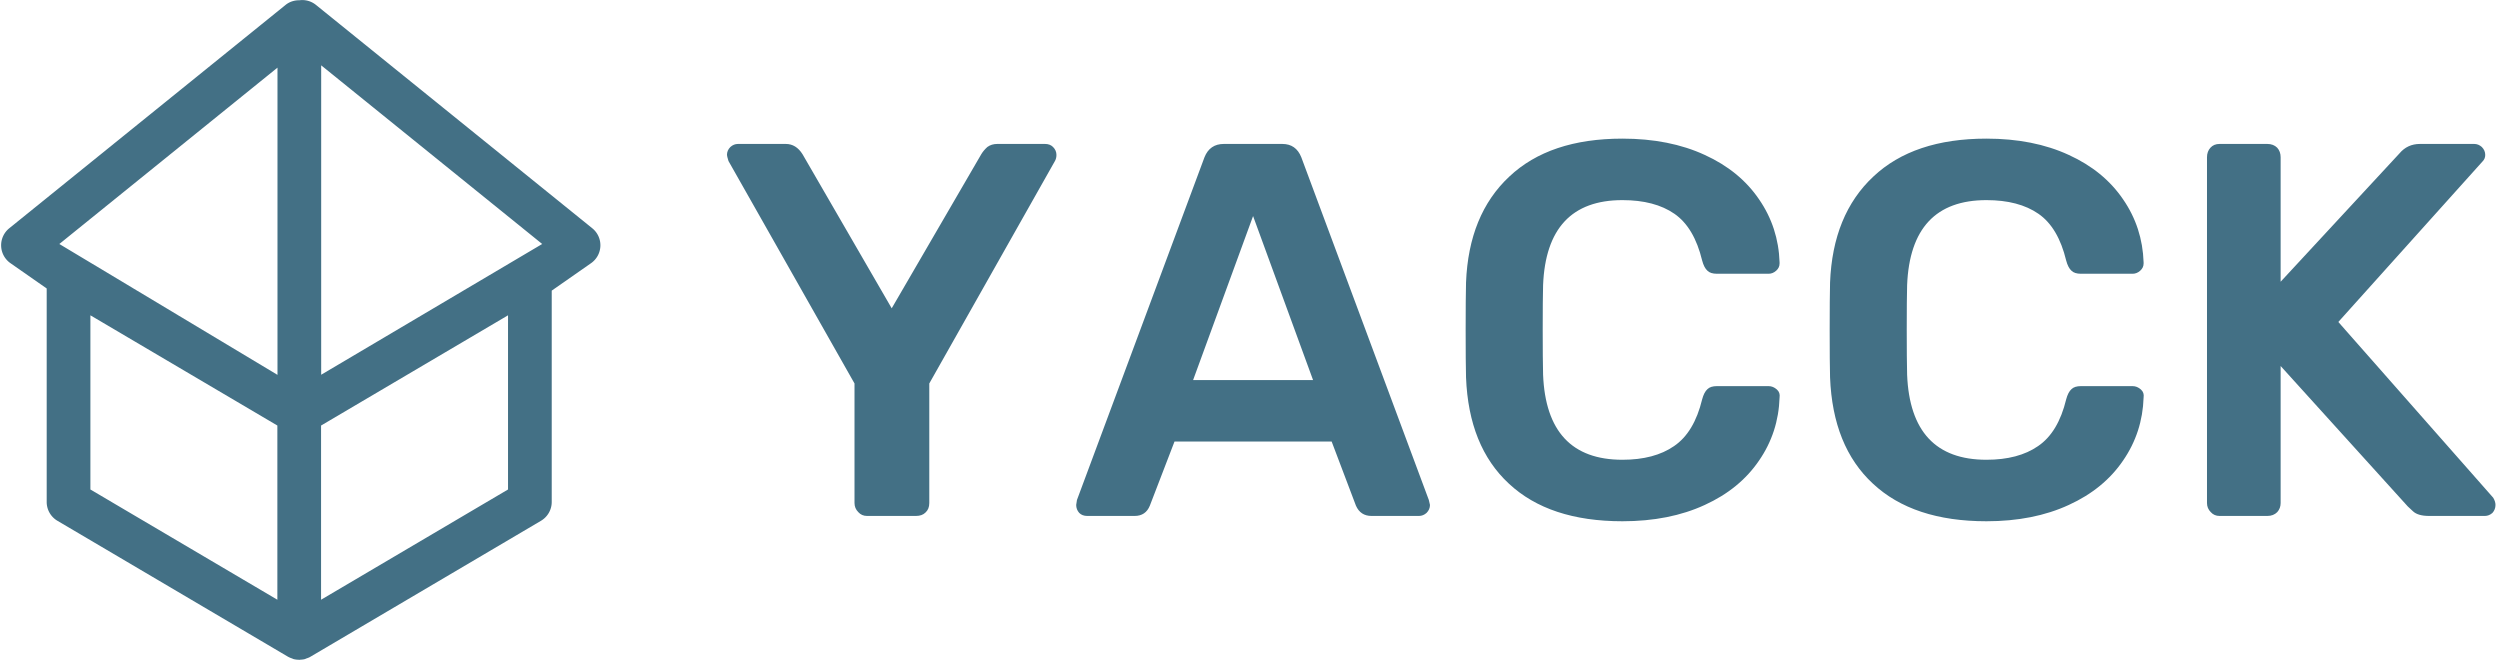 <svg data-v-423bf9ae="" xmlns="http://www.w3.org/2000/svg" viewBox="0 0 392 104" class="iconLeft"><!----><!----><!----><g data-v-423bf9ae="" id="a078df95-97f4-415d-9b39-aba252ede4a7" fill="#437085" transform="matrix(5.952,0,0,5.952,112.143,2.988)"><path d="M4.00 13.09L4.00 13.09Q3.86 13.09 3.77 12.99L3.77 12.99L3.77 12.99Q3.67 12.89 3.67 12.75L3.67 12.75L3.67 9.60L0.35 3.74L0.35 3.74Q0.31 3.61 0.31 3.58L0.31 3.58L0.31 3.58Q0.31 3.46 0.40 3.37L0.40 3.37L0.40 3.37Q0.49 3.29 0.60 3.29L0.60 3.29L1.86 3.29L1.86 3.29Q2.13 3.29 2.30 3.56L2.30 3.56L4.65 7.62L7.01 3.56L7.01 3.56Q7.07 3.46 7.17 3.37L7.17 3.37L7.17 3.37Q7.28 3.29 7.43 3.29L7.43 3.29L8.69 3.29L8.69 3.29Q8.82 3.29 8.90 3.37L8.90 3.37L8.90 3.37Q8.99 3.46 8.99 3.58L8.99 3.58L8.99 3.58Q8.99 3.67 8.95 3.74L8.95 3.74L5.64 9.60L5.64 12.75L5.64 12.75Q5.64 12.91 5.54 13.00L5.54 13.00L5.54 13.00Q5.45 13.09 5.29 13.09L5.29 13.09L4.00 13.09ZM9.80 13.09L9.80 13.09Q9.67 13.09 9.59 13.01L9.59 13.01L9.59 13.01Q9.51 12.92 9.51 12.80L9.51 12.80L9.53 12.67L12.89 3.64L12.89 3.64Q13.03 3.29 13.40 3.29L13.40 3.29L14.94 3.29L14.94 3.29Q15.30 3.29 15.44 3.64L15.44 3.64L18.80 12.67L18.83 12.80L18.83 12.80Q18.83 12.92 18.74 13.01L18.74 13.01L18.74 13.01Q18.65 13.09 18.54 13.09L18.54 13.09L17.29 13.09L17.29 13.09Q17.00 13.09 16.88 12.82L16.88 12.82L16.24 11.13L12.10 11.13L11.45 12.82L11.45 12.82Q11.34 13.09 11.05 13.09L11.05 13.09L9.80 13.09ZM14.17 5.19L12.59 9.51L15.75 9.51L14.17 5.19ZM23.90 13.23L23.90 13.23Q21.97 13.23 20.91 12.24L20.91 12.24L20.91 12.24Q19.85 11.26 19.78 9.44L19.78 9.44L19.78 9.44Q19.77 9.06 19.77 8.20L19.77 8.20L19.77 8.20Q19.77 7.34 19.78 6.94L19.78 6.94L19.78 6.94Q19.85 5.15 20.92 4.15L20.92 4.15L20.92 4.15Q21.98 3.15 23.90 3.15L23.90 3.15L23.90 3.15Q25.14 3.15 26.07 3.58L26.07 3.58L26.07 3.58Q26.99 4.00 27.50 4.75L27.50 4.75L27.50 4.75Q28.01 5.49 28.04 6.41L28.04 6.41L28.04 6.44L28.04 6.44Q28.04 6.55 27.95 6.63L27.95 6.63L27.95 6.63Q27.86 6.71 27.75 6.71L27.75 6.71L26.39 6.71L26.39 6.71Q26.22 6.71 26.14 6.63L26.14 6.63L26.14 6.63Q26.05 6.55 26.00 6.36L26.00 6.36L26.00 6.36Q25.79 5.49 25.27 5.13L25.27 5.13L25.27 5.13Q24.75 4.77 23.90 4.77L23.90 4.77L23.90 4.77Q21.90 4.77 21.81 7.01L21.81 7.01L21.81 7.01Q21.80 7.39 21.80 8.18L21.80 8.18L21.80 8.18Q21.80 8.96 21.81 9.37L21.81 9.37L21.81 9.37Q21.90 11.61 23.90 11.61L23.90 11.61L23.90 11.61Q24.74 11.61 25.26 11.25L25.26 11.25L25.26 11.25Q25.79 10.89 26.00 10.02L26.00 10.02L26.00 10.02Q26.05 9.83 26.14 9.75L26.14 9.75L26.14 9.75Q26.22 9.67 26.39 9.67L26.39 9.67L27.75 9.67L27.75 9.67Q27.87 9.67 27.97 9.76L27.97 9.76L27.97 9.76Q28.06 9.84 28.04 9.97L28.04 9.97L28.04 9.97Q28.01 10.89 27.50 11.63L27.50 11.63L27.50 11.63Q26.99 12.38 26.07 12.80L26.07 12.80L26.07 12.80Q25.14 13.23 23.90 13.23L23.90 13.23ZM33.49 13.23L33.49 13.23Q31.56 13.23 30.50 12.24L30.50 12.24L30.50 12.24Q29.44 11.26 29.37 9.44L29.37 9.44L29.37 9.44Q29.36 9.06 29.36 8.20L29.36 8.20L29.36 8.20Q29.36 7.34 29.37 6.94L29.37 6.94L29.37 6.94Q29.44 5.15 30.51 4.15L30.51 4.15L30.51 4.15Q31.57 3.15 33.49 3.15L33.49 3.15L33.49 3.15Q34.73 3.15 35.66 3.58L35.66 3.58L35.66 3.58Q36.58 4.00 37.09 4.75L37.09 4.75L37.09 4.75Q37.60 5.49 37.63 6.41L37.63 6.41L37.63 6.44L37.63 6.44Q37.63 6.55 37.54 6.63L37.54 6.63L37.54 6.63Q37.45 6.71 37.34 6.71L37.34 6.71L35.98 6.71L35.98 6.71Q35.81 6.71 35.73 6.63L35.73 6.63L35.73 6.63Q35.64 6.55 35.59 6.36L35.59 6.36L35.59 6.36Q35.38 5.49 34.86 5.13L34.86 5.13L34.86 5.13Q34.34 4.77 33.49 4.77L33.49 4.77L33.49 4.77Q31.49 4.77 31.40 7.01L31.40 7.01L31.40 7.01Q31.39 7.39 31.39 8.18L31.39 8.18L31.39 8.18Q31.39 8.96 31.40 9.37L31.40 9.37L31.40 9.37Q31.49 11.61 33.49 11.61L33.49 11.61L33.49 11.61Q34.33 11.61 34.85 11.25L34.85 11.25L34.85 11.25Q35.38 10.89 35.59 10.02L35.59 10.02L35.59 10.02Q35.64 9.83 35.73 9.75L35.73 9.75L35.73 9.75Q35.81 9.67 35.98 9.67L35.98 9.67L37.34 9.67L37.34 9.67Q37.46 9.67 37.56 9.76L37.56 9.76L37.56 9.76Q37.65 9.84 37.63 9.97L37.63 9.97L37.63 9.97Q37.60 10.89 37.09 11.63L37.09 11.63L37.09 11.63Q36.58 12.38 35.66 12.80L35.66 12.80L35.66 12.80Q34.73 13.23 33.49 13.23L33.49 13.23ZM39.63 13.09L39.63 13.09Q39.49 13.09 39.40 12.99L39.40 12.99L39.40 12.99Q39.30 12.89 39.30 12.75L39.30 12.75L39.30 3.64L39.30 3.64Q39.30 3.49 39.39 3.39L39.39 3.39L39.39 3.39Q39.48 3.29 39.63 3.29L39.63 3.29L40.89 3.29L40.89 3.29Q41.05 3.29 41.15 3.39L41.15 3.39L41.15 3.39Q41.24 3.49 41.24 3.64L41.24 3.64L41.24 6.92L44.37 3.54L44.37 3.54Q44.58 3.29 44.91 3.29L44.91 3.29L46.34 3.29L46.34 3.29Q46.45 3.29 46.54 3.37L46.54 3.37L46.54 3.37Q46.63 3.46 46.63 3.58L46.63 3.58L46.63 3.58Q46.63 3.68 46.56 3.75L46.56 3.75L42.76 7.98L46.84 12.61L46.84 12.61Q46.90 12.71 46.90 12.80L46.90 12.80L46.90 12.80Q46.90 12.92 46.82 13.01L46.82 13.01L46.82 13.01Q46.73 13.09 46.62 13.09L46.62 13.09L45.15 13.09L45.15 13.09Q44.86 13.09 44.73 12.97L44.73 12.97L44.73 12.97Q44.60 12.85 44.59 12.84L44.59 12.84L41.24 9.14L41.24 12.75L41.24 12.75Q41.24 12.89 41.15 12.99L41.15 12.99L41.15 12.99Q41.05 13.09 40.89 13.09L40.89 13.09L39.63 13.09Z"></path></g><!----><g data-v-423bf9ae="" id="28d8cd19-a5fc-41af-a929-bfdf4367d678" transform="matrix(1.072,0,0,1.072,-6.44,-1.865)" stroke="none" fill="#437085"><path d="M92.639 35.129L52.219 2.456a3.175 3.175 0 0 0-2.406-.68c-.726-.005-1.446.206-2.031.68L7.36 35.129c-.781.632-1.22 1.595-1.185 2.599s.541 1.934 1.365 2.508l5.297 3.697v31.229c0 1.131.598 2.179 1.573 2.753l33.74 19.893c.009.005.02.008.03.013.167.096.349.159.531.224.083.029.16.076.245.099.236.062.481.09.727.096.03.001.06.013.09.013h.003c.052 0 .104-.018.156-.02.222-.012.444-.03.661-.088.077-.02.146-.064.223-.091.184-.063.371-.124.544-.223.007-.004.012-.011.02-.015.005-.004.012-.004.018-.008l33.737-19.893a3.193 3.193 0 0 0 1.573-2.753V44.25l5.752-4.015a3.194 3.194 0 0 0 .179-5.106zM52.986 56.553V11.296l32.328 26.132-32.328 19.125zm-6.391-44.919v44.938L14.686 37.428l31.909-25.794zm-.018 77.827L19.23 73.337V47.859l27.347 16.123v25.479zm33.737-16.124L52.969 89.461V63.982l27.346-16.123v25.478z"></path></g><!----></svg>